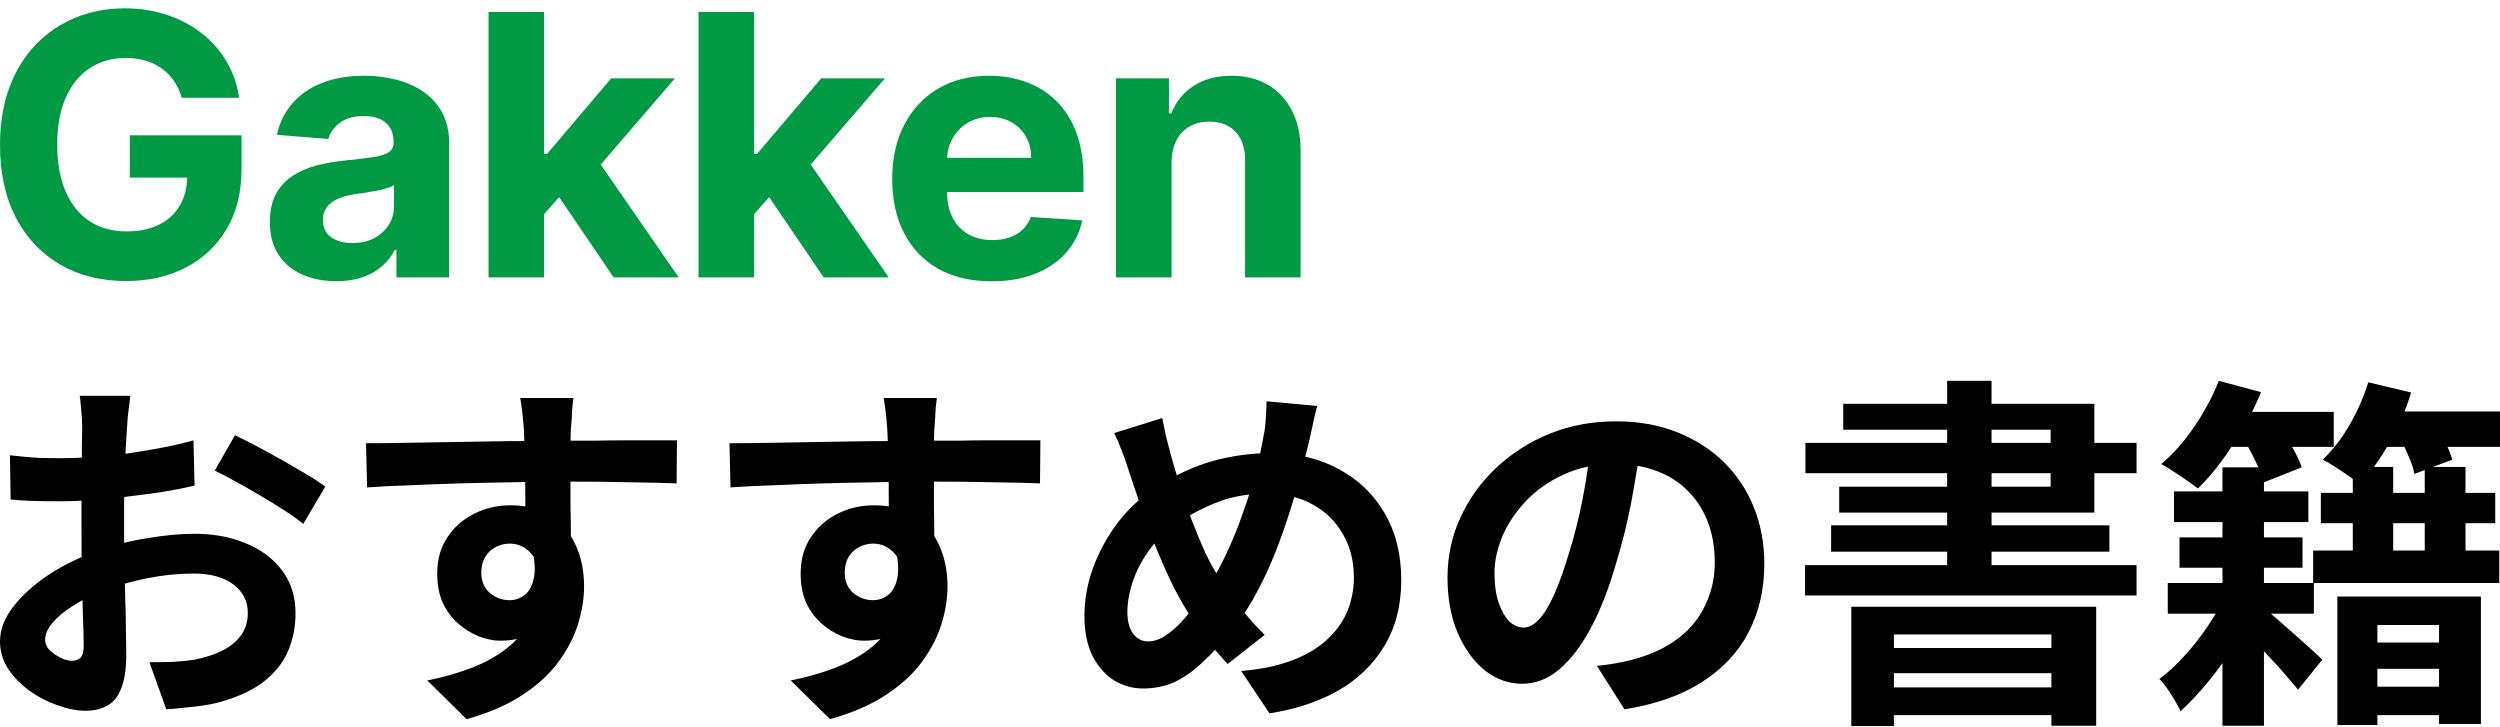 <svg width="172" height="50" viewBox="0 0 172 50" fill="none" xmlns="http://www.w3.org/2000/svg">
<path d="M149.572 33.809H158.816V35.919H149.572V33.809ZM159.675 33.91H171.672V35.994H159.675V33.91ZM159.144 37.877H171.949V40.112H159.144V37.877ZM162.377 47.243H169.095V49.202H162.377V47.243ZM162.377 44.205H169.095V46.013H162.377V44.205ZM149.951 36.973H158.412V39.058H149.951V36.973ZM149.142 40.112H159.195V42.221H149.142V40.112ZM152.906 32.152H155.76V49.93H152.906V32.152ZM161.872 32.127H164.65V39.283H161.872V32.127ZM166.822 32.127H169.626V39.283H166.822V32.127ZM160.811 41.041H170.687V49.805H167.807V43H163.564V49.88H160.811V41.041ZM155.558 41.669C155.777 41.836 156.08 42.087 156.467 42.422C156.854 42.757 157.275 43.125 157.73 43.527C158.184 43.929 158.597 44.297 158.967 44.632C159.338 44.967 159.607 45.218 159.776 45.385L158.109 47.444C157.873 47.16 157.578 46.817 157.225 46.415C156.871 45.996 156.484 45.569 156.063 45.134C155.659 44.699 155.271 44.297 154.901 43.929C154.531 43.544 154.219 43.234 153.967 43L155.558 41.669ZM153.133 40.941L155.002 42.046C154.648 42.832 154.194 43.661 153.638 44.532C153.099 45.385 152.51 46.197 151.87 46.967C151.247 47.721 150.633 48.373 150.026 48.926C149.875 48.608 149.656 48.223 149.37 47.771C149.1 47.336 148.831 46.984 148.562 46.716C149.134 46.298 149.707 45.77 150.279 45.134C150.868 44.498 151.407 43.812 151.895 43.075C152.401 42.339 152.813 41.627 153.133 40.941ZM152.83 28.335H160.559V30.746H152.83V28.335ZM162.554 28.31H172V30.746H162.554V28.31ZM152.653 26.201L155.558 26.98C155.221 27.817 154.808 28.645 154.32 29.465C153.849 30.286 153.344 31.056 152.805 31.776C152.283 32.479 151.752 33.09 151.214 33.609C151.011 33.441 150.759 33.257 150.456 33.056C150.153 32.839 149.841 32.629 149.521 32.428C149.201 32.211 148.924 32.044 148.688 31.926C149.513 31.24 150.271 30.386 150.961 29.365C151.668 28.327 152.232 27.273 152.653 26.201ZM162.933 26.302L165.888 27.005C165.517 28.21 165.012 29.373 164.372 30.495C163.733 31.617 163.059 32.554 162.352 33.307C162.167 33.14 161.914 32.956 161.594 32.755C161.291 32.537 160.98 32.328 160.66 32.127C160.34 31.91 160.053 31.742 159.801 31.625C160.491 30.972 161.106 30.177 161.645 29.239C162.2 28.285 162.63 27.306 162.933 26.302ZM154.194 29.918L156.644 28.988C156.981 29.474 157.309 30.018 157.629 30.621C157.966 31.206 158.21 31.717 158.361 32.152L155.76 33.182C155.642 32.746 155.431 32.228 155.128 31.625C154.825 31.006 154.514 30.436 154.194 29.918ZM164.953 29.792L167.403 28.938C167.673 29.34 167.934 29.8 168.186 30.319C168.439 30.821 168.616 31.257 168.717 31.625L166.115 32.604C166.048 32.236 165.896 31.792 165.66 31.273C165.442 30.738 165.206 30.244 164.953 29.792Z" fill="black"/>
<path d="M127.371 41.744H144.217V49.93H141.136V43.653H130.301V49.955H127.371V41.744ZM128.912 44.582H142.222V46.314H128.912V44.582ZM128.912 47.294H142.222V49.202H128.912V47.294ZM133.963 26.201H137.019V40.238H133.963V26.201ZM126.815 27.783H144.091V35.266H126.537V33.483H141.085V29.566H126.815V27.783ZM124.214 30.47H146.996V32.554H124.214V30.47ZM125.982 36.145H145.127V37.953H125.982V36.145ZM124.188 38.882H146.996V40.966H124.188V38.882Z" fill="black"/>
<path d="M112.899 30.42C112.73 31.692 112.512 33.048 112.242 34.487C111.973 35.927 111.611 37.383 111.156 38.857C110.668 40.547 110.095 42.004 109.439 43.226C108.782 44.448 108.058 45.394 107.267 46.063C106.492 46.716 105.642 47.042 104.716 47.042C103.789 47.042 102.931 46.733 102.139 46.113C101.365 45.477 100.742 44.607 100.27 43.502C99.816 42.397 99.588 41.142 99.588 39.735C99.588 38.279 99.883 36.906 100.472 35.617C101.062 34.328 101.878 33.19 102.922 32.202C103.983 31.198 105.212 30.411 106.61 29.842C108.024 29.273 109.548 28.988 111.181 28.988C112.747 28.988 114.153 29.239 115.399 29.742C116.662 30.244 117.74 30.939 118.632 31.826C119.525 32.713 120.206 33.751 120.678 34.939C121.149 36.128 121.385 37.408 121.385 38.781C121.385 40.539 121.023 42.112 120.299 43.502C119.575 44.891 118.497 46.038 117.066 46.942C115.652 47.846 113.884 48.465 111.762 48.8L109.868 45.812C110.356 45.762 110.786 45.703 111.156 45.636C111.526 45.569 111.88 45.494 112.217 45.41C113.025 45.209 113.774 44.925 114.465 44.557C115.172 44.172 115.787 43.703 116.308 43.15C116.83 42.581 117.235 41.92 117.521 41.167C117.824 40.413 117.975 39.585 117.975 38.681C117.975 37.693 117.824 36.789 117.521 35.969C117.218 35.149 116.772 34.437 116.182 33.834C115.593 33.215 114.877 32.746 114.035 32.428C113.193 32.094 112.225 31.926 111.131 31.926C109.784 31.926 108.597 32.169 107.57 32.654C106.542 33.123 105.675 33.734 104.968 34.487C104.261 35.241 103.722 36.053 103.352 36.923C102.998 37.794 102.821 38.622 102.821 39.409C102.821 40.246 102.922 40.949 103.124 41.518C103.326 42.071 103.571 42.489 103.857 42.774C104.16 43.042 104.48 43.175 104.817 43.175C105.17 43.175 105.515 43 105.852 42.648C106.206 42.28 106.551 41.727 106.888 40.991C107.224 40.254 107.561 39.325 107.898 38.204C108.285 36.998 108.614 35.709 108.883 34.337C109.152 32.964 109.346 31.625 109.464 30.319L112.899 30.42Z" fill="black"/>
<path d="M90.622 27.934C90.572 28.151 90.504 28.419 90.42 28.737C90.353 29.055 90.285 29.373 90.218 29.692C90.151 30.01 90.092 30.269 90.041 30.47C89.772 31.592 89.469 32.738 89.132 33.91C88.795 35.065 88.416 36.212 87.996 37.35C87.575 38.489 87.103 39.551 86.581 40.539C86.076 41.527 85.512 42.406 84.889 43.176C84.131 44.147 83.416 44.942 82.742 45.561C82.085 46.181 81.429 46.641 80.772 46.942C80.115 47.227 79.4 47.369 78.625 47.369C77.935 47.369 77.278 47.185 76.655 46.817C76.049 46.432 75.552 45.871 75.165 45.134C74.795 44.381 74.609 43.46 74.609 42.372C74.609 41.251 74.811 40.137 75.216 39.032C75.636 37.911 76.209 36.873 76.933 35.919C77.674 34.965 78.541 34.169 79.534 33.533C80.882 32.663 82.203 32.052 83.5 31.7C84.796 31.349 86.118 31.173 87.465 31.173C89.216 31.173 90.765 31.541 92.112 32.278C93.46 32.998 94.512 34.011 95.27 35.316C96.027 36.622 96.406 38.154 96.406 39.911C96.406 41.669 96.01 43.192 95.219 44.481C94.445 45.754 93.375 46.775 92.011 47.545C90.648 48.298 89.09 48.809 87.339 49.077L85.394 46.164C86.792 46.047 87.979 45.795 88.955 45.41C89.949 45.026 90.749 44.54 91.355 43.954C91.978 43.368 92.432 42.715 92.719 41.995C93.005 41.276 93.148 40.522 93.148 39.736C93.148 38.597 92.895 37.601 92.39 36.748C91.902 35.877 91.212 35.199 90.319 34.714C89.427 34.211 88.374 33.96 87.162 33.96C85.832 33.96 84.645 34.178 83.601 34.613C82.557 35.032 81.597 35.559 80.722 36.195C80.065 36.664 79.501 37.233 79.029 37.903C78.558 38.555 78.196 39.25 77.943 39.987C77.691 40.723 77.564 41.435 77.564 42.121C77.564 42.724 77.691 43.209 77.943 43.578C78.213 43.946 78.566 44.13 79.004 44.13C79.324 44.13 79.652 44.038 79.989 43.854C80.326 43.653 80.663 43.393 80.999 43.075C81.336 42.74 81.673 42.355 82.01 41.92C82.346 41.485 82.683 41.025 83.02 40.539C83.491 39.819 83.938 39.016 84.359 38.129C84.779 37.241 85.158 36.312 85.495 35.341C85.849 34.37 86.143 33.433 86.379 32.529C86.615 31.608 86.8 30.763 86.935 29.993C87.019 29.625 87.07 29.206 87.086 28.737C87.12 28.269 87.137 27.892 87.137 27.607L90.622 27.934ZM79.964 28.762C80.048 29.181 80.132 29.591 80.216 29.993C80.317 30.395 80.418 30.788 80.519 31.173C80.705 31.859 80.924 32.604 81.176 33.408C81.429 34.195 81.698 34.981 81.984 35.768C82.287 36.555 82.591 37.283 82.894 37.953C83.197 38.606 83.5 39.166 83.803 39.635C84.241 40.305 84.737 41.008 85.293 41.744C85.849 42.464 86.421 43.109 87.01 43.678L84.46 45.687C83.954 45.134 83.5 44.607 83.096 44.105C82.709 43.586 82.304 43.008 81.883 42.372C81.513 41.803 81.134 41.142 80.747 40.389C80.376 39.635 80.006 38.815 79.635 37.928C79.282 37.041 78.937 36.128 78.6 35.191C78.28 34.253 77.969 33.324 77.665 32.404C77.531 31.951 77.379 31.516 77.211 31.098C77.059 30.679 76.874 30.244 76.655 29.792L79.964 28.762Z" fill="black"/>
<path d="M64.456 27.381C64.439 27.515 64.414 27.733 64.38 28.034C64.363 28.319 64.346 28.612 64.329 28.913C64.313 29.198 64.296 29.407 64.279 29.541C64.262 29.876 64.254 30.328 64.254 30.897C64.254 31.449 64.254 32.069 64.254 32.755C64.254 33.441 64.254 34.136 64.254 34.839C64.27 35.525 64.279 36.178 64.279 36.798C64.296 37.4 64.304 37.903 64.304 38.304L61.147 37.25C61.147 36.932 61.147 36.513 61.147 35.994C61.147 35.458 61.147 34.881 61.147 34.261C61.147 33.625 61.139 32.998 61.122 32.378C61.122 31.759 61.113 31.198 61.097 30.696C61.08 30.194 61.063 29.817 61.046 29.566C61.012 29.047 60.97 28.595 60.92 28.21C60.869 27.808 60.827 27.532 60.794 27.381H64.456ZM50.185 30.495C50.926 30.495 51.768 30.487 52.711 30.47C53.654 30.453 54.639 30.436 55.666 30.42C56.693 30.403 57.704 30.386 58.697 30.369C59.691 30.353 60.625 30.344 61.501 30.344C62.376 30.328 63.134 30.319 63.774 30.319C64.414 30.319 65.112 30.319 65.87 30.319C66.628 30.302 67.377 30.294 68.118 30.294C68.859 30.294 69.532 30.294 70.138 30.294C70.761 30.294 71.241 30.294 71.578 30.294L71.553 33.257C70.762 33.224 69.718 33.199 68.421 33.182C67.125 33.148 65.542 33.132 63.673 33.132C62.528 33.132 61.366 33.148 60.187 33.182C59.009 33.199 57.838 33.224 56.677 33.257C55.515 33.291 54.395 33.332 53.317 33.383C52.24 33.416 51.221 33.466 50.261 33.533L50.185 30.495ZM63.85 37.928C63.85 39.3 63.681 40.439 63.344 41.343C63.025 42.246 62.536 42.933 61.88 43.402C61.223 43.854 60.406 44.08 59.43 44.08C58.958 44.08 58.461 43.979 57.939 43.778C57.434 43.577 56.963 43.284 56.525 42.899C56.087 42.514 55.734 42.037 55.464 41.468C55.212 40.899 55.085 40.229 55.085 39.459C55.085 38.505 55.313 37.685 55.767 36.998C56.222 36.295 56.828 35.751 57.586 35.366C58.36 34.965 59.211 34.764 60.137 34.764C61.248 34.764 62.174 35.015 62.915 35.517C63.673 36.002 64.237 36.664 64.607 37.501C64.995 38.338 65.188 39.283 65.188 40.338C65.188 41.158 65.053 42.012 64.784 42.899C64.515 43.787 64.069 44.657 63.446 45.511C62.839 46.348 62.014 47.109 60.97 47.796C59.943 48.482 58.655 49.043 57.106 49.478L54.404 46.817C55.481 46.599 56.483 46.314 57.409 45.963C58.335 45.611 59.143 45.168 59.834 44.632C60.541 44.096 61.088 43.435 61.475 42.648C61.88 41.861 62.082 40.916 62.082 39.811C62.082 39.007 61.88 38.405 61.475 38.003C61.088 37.601 60.617 37.4 60.061 37.4C59.741 37.4 59.43 37.476 59.127 37.626C58.823 37.777 58.579 38.003 58.394 38.304C58.209 38.606 58.116 38.974 58.116 39.409C58.116 39.978 58.31 40.439 58.697 40.79C59.101 41.125 59.556 41.292 60.061 41.292C60.465 41.292 60.819 41.167 61.122 40.916C61.442 40.665 61.652 40.246 61.753 39.66C61.854 39.074 61.77 38.288 61.501 37.3L63.85 37.928Z" fill="black"/>
<path d="M39.451 27.381C39.434 27.515 39.409 27.733 39.376 28.034C39.359 28.319 39.342 28.612 39.325 28.913C39.308 29.198 39.291 29.407 39.275 29.541C39.258 29.876 39.249 30.328 39.249 30.897C39.249 31.449 39.249 32.069 39.249 32.755C39.249 33.441 39.249 34.136 39.249 34.839C39.266 35.525 39.275 36.178 39.275 36.798C39.291 37.4 39.3 37.903 39.3 38.304L36.143 37.25C36.143 36.932 36.143 36.513 36.143 35.994C36.143 35.458 36.143 34.881 36.143 34.261C36.143 33.625 36.134 32.998 36.117 32.378C36.117 31.759 36.109 31.198 36.092 30.696C36.075 30.194 36.059 29.817 36.042 29.566C36.008 29.047 35.966 28.595 35.915 28.21C35.865 27.808 35.823 27.532 35.789 27.381H39.451ZM25.181 30.495C25.922 30.495 26.764 30.487 27.707 30.47C28.65 30.453 29.635 30.436 30.662 30.42C31.689 30.403 32.699 30.386 33.693 30.369C34.686 30.353 35.621 30.344 36.496 30.344C37.372 30.328 38.13 30.319 38.769 30.319C39.409 30.319 40.108 30.319 40.866 30.319C41.623 30.302 42.373 30.294 43.114 30.294C43.855 30.294 44.528 30.294 45.134 30.294C45.757 30.294 46.237 30.294 46.574 30.294L46.549 33.257C45.757 33.224 44.713 33.199 43.417 33.182C42.12 33.148 40.537 33.132 38.668 33.132C37.523 33.132 36.362 33.148 35.183 33.182C34.004 33.199 32.834 33.224 31.672 33.257C30.51 33.291 29.391 33.332 28.313 33.383C27.235 33.416 26.217 33.466 25.257 33.533L25.181 30.495ZM38.845 37.928C38.845 39.3 38.677 40.439 38.34 41.343C38.02 42.246 37.532 42.933 36.875 43.402C36.218 43.854 35.402 44.08 34.425 44.08C33.954 44.08 33.457 43.979 32.935 43.778C32.43 43.577 31.958 43.284 31.521 42.899C31.083 42.514 30.729 42.037 30.46 41.468C30.207 40.899 30.081 40.229 30.081 39.459C30.081 38.505 30.308 37.685 30.763 36.998C31.218 36.295 31.824 35.751 32.581 35.366C33.356 34.965 34.206 34.764 35.132 34.764C36.244 34.764 37.17 35.015 37.911 35.517C38.668 36.002 39.232 36.664 39.603 37.501C39.99 38.338 40.184 39.283 40.184 40.338C40.184 41.158 40.049 42.012 39.78 42.899C39.51 43.787 39.064 44.657 38.441 45.511C37.835 46.348 37.01 47.109 35.966 47.796C34.939 48.482 33.651 49.043 32.102 49.478L29.399 46.817C30.477 46.599 31.479 46.314 32.405 45.963C33.331 45.611 34.139 45.168 34.829 44.632C35.536 44.096 36.084 43.435 36.471 42.648C36.875 41.861 37.077 40.916 37.077 39.811C37.077 39.007 36.875 38.405 36.471 38.003C36.084 37.601 35.612 37.4 35.057 37.4C34.737 37.4 34.425 37.476 34.122 37.626C33.819 37.777 33.575 38.003 33.39 38.304C33.204 38.606 33.112 38.974 33.112 39.409C33.112 39.978 33.306 40.439 33.693 40.79C34.097 41.125 34.551 41.292 35.057 41.292C35.461 41.292 35.814 41.167 36.117 40.916C36.437 40.665 36.648 40.246 36.749 39.66C36.85 39.074 36.766 38.288 36.496 37.3L38.845 37.928Z" fill="black"/>
<path d="M8.966 27.231C8.949 27.365 8.924 27.574 8.89 27.859C8.857 28.127 8.823 28.403 8.789 28.687C8.773 28.955 8.756 29.198 8.739 29.416C8.705 29.901 8.672 30.437 8.638 31.023C8.621 31.592 8.604 32.186 8.587 32.805C8.571 33.408 8.554 34.019 8.537 34.638C8.537 35.258 8.537 35.861 8.537 36.446C8.537 37.133 8.545 37.894 8.562 38.731C8.579 39.552 8.596 40.372 8.613 41.192C8.646 41.996 8.663 42.732 8.663 43.402C8.68 44.072 8.688 44.59 8.688 44.959C8.688 45.997 8.571 46.8 8.335 47.369C8.116 47.938 7.796 48.332 7.375 48.549C6.954 48.784 6.466 48.901 5.91 48.901C5.304 48.901 4.656 48.775 3.965 48.524C3.275 48.29 2.627 47.955 2.021 47.52C1.431 47.085 0.943 46.583 0.556 46.013C0.185 45.427 0 44.8 0 44.13C0 43.327 0.303 42.531 0.909 41.745C1.532 40.941 2.349 40.205 3.359 39.535C4.386 38.865 5.489 38.33 6.668 37.928C7.796 37.509 8.958 37.208 10.153 37.024C11.349 36.823 12.426 36.723 13.386 36.723C14.683 36.723 15.853 36.94 16.897 37.375C17.941 37.794 18.774 38.413 19.397 39.234C20.02 40.054 20.332 41.041 20.332 42.197C20.332 43.167 20.147 44.063 19.776 44.883C19.406 45.704 18.808 46.415 17.983 47.018C17.175 47.604 16.097 48.064 14.75 48.399C14.178 48.516 13.605 48.6 13.033 48.65C12.477 48.717 11.947 48.767 11.441 48.801L10.28 45.561C10.852 45.561 11.399 45.553 11.921 45.536C12.46 45.503 12.948 45.453 13.386 45.386C14.077 45.252 14.7 45.051 15.255 44.783C15.811 44.515 16.249 44.163 16.569 43.728C16.889 43.293 17.049 42.774 17.049 42.172C17.049 41.602 16.889 41.117 16.569 40.715C16.265 40.313 15.836 40.004 15.28 39.786C14.725 39.568 14.077 39.46 13.336 39.46C12.275 39.46 11.197 39.568 10.103 39.786C9.025 40.004 7.99 40.305 6.996 40.69C6.255 40.975 5.59 41.309 5.001 41.694C4.412 42.063 3.949 42.448 3.612 42.849C3.275 43.251 3.107 43.636 3.107 44.005C3.107 44.205 3.166 44.398 3.283 44.582C3.418 44.749 3.586 44.9 3.789 45.034C3.991 45.168 4.193 45.277 4.395 45.361C4.614 45.427 4.799 45.461 4.95 45.461C5.186 45.461 5.38 45.394 5.531 45.26C5.683 45.109 5.759 44.825 5.759 44.406C5.759 43.954 5.742 43.31 5.708 42.473C5.691 41.619 5.666 40.673 5.632 39.635C5.615 38.597 5.607 37.568 5.607 36.547C5.607 35.844 5.607 35.132 5.607 34.413C5.624 33.693 5.632 33.006 5.632 32.353C5.632 31.701 5.632 31.123 5.632 30.621C5.649 30.119 5.658 29.725 5.658 29.441C5.658 29.256 5.649 29.022 5.632 28.738C5.615 28.453 5.59 28.168 5.557 27.884C5.54 27.582 5.514 27.365 5.481 27.231H8.966ZM16.165 29.943C16.804 30.244 17.52 30.613 18.311 31.048C19.119 31.483 19.886 31.918 20.61 32.353C21.351 32.772 21.94 33.149 22.378 33.483L20.862 36.045C20.542 35.777 20.121 35.475 19.599 35.141C19.094 34.806 18.539 34.463 17.932 34.111C17.343 33.76 16.771 33.433 16.215 33.132C15.659 32.814 15.179 32.563 14.775 32.379L16.165 29.943ZM0.682 31.324C1.423 31.408 2.071 31.466 2.627 31.5C3.199 31.516 3.713 31.525 4.167 31.525C4.824 31.525 5.548 31.5 6.34 31.45C7.131 31.383 7.939 31.299 8.764 31.198C9.589 31.081 10.389 30.947 11.164 30.797C11.955 30.646 12.671 30.479 13.31 30.294L13.386 33.408C12.679 33.575 11.913 33.726 11.088 33.86C10.263 33.977 9.429 34.086 8.587 34.187C7.762 34.287 6.971 34.362 6.213 34.413C5.472 34.463 4.824 34.488 4.268 34.488C3.427 34.488 2.736 34.479 2.197 34.463C1.659 34.446 1.17 34.413 0.732 34.362L0.682 31.324Z" fill="black"/>
<path d="M80.603 11.168V19.086H76.782V5.389H80.423V7.806H80.585C80.89 7.009 81.401 6.379 82.118 5.915C82.836 5.446 83.706 5.211 84.728 5.211C85.685 5.211 86.519 5.419 87.231 5.835C87.942 6.251 88.495 6.846 88.89 7.619C89.285 8.385 89.482 9.301 89.482 10.365V19.086H85.661V11.043C85.667 10.204 85.452 9.551 85.015 9.081C84.579 8.605 83.978 8.368 83.213 8.368C82.698 8.368 82.244 8.478 81.849 8.697C81.461 8.917 81.156 9.238 80.934 9.66C80.719 10.077 80.609 10.579 80.603 11.168Z" fill="#009944"/>
<path d="M68.218 19.353C66.801 19.353 65.581 19.068 64.558 18.497C63.542 17.921 62.759 17.106 62.209 16.054C61.658 14.996 61.383 13.745 61.383 12.3C61.383 10.891 61.658 9.655 62.209 8.59C62.759 7.526 63.533 6.697 64.531 6.103C65.536 5.508 66.714 5.211 68.065 5.211C68.974 5.211 69.82 5.357 70.603 5.648C71.393 5.933 72.08 6.364 72.666 6.941C73.258 7.517 73.719 8.243 74.048 9.117C74.376 9.984 74.541 11.001 74.541 12.166V13.209H62.908V10.855H70.944C70.944 10.309 70.825 9.824 70.586 9.402C70.346 8.98 70.015 8.65 69.59 8.412C69.171 8.168 68.684 8.047 68.128 8.047C67.548 8.047 67.034 8.18 66.585 8.448C66.143 8.709 65.796 9.063 65.545 9.509C65.294 9.949 65.165 10.439 65.159 10.98V13.218C65.159 13.896 65.285 14.482 65.536 14.975C65.793 15.468 66.155 15.849 66.621 16.116C67.088 16.384 67.641 16.518 68.281 16.518C68.705 16.518 69.094 16.458 69.447 16.339C69.799 16.22 70.101 16.042 70.352 15.804C70.603 15.566 70.795 15.275 70.926 14.93L74.46 15.162C74.281 16.006 73.913 16.744 73.357 17.374C72.807 17.998 72.095 18.485 71.222 18.836C70.355 19.181 69.354 19.353 68.218 19.353Z" fill="#009944"/>
<path d="M51.521 15.144L51.53 10.588H52.086L56.499 5.389H60.885L54.956 12.273H54.05L51.521 15.144ZM48.059 19.086V0.824H51.88V19.086H48.059ZM56.669 19.086L52.615 13.12L55.163 10.436L61.145 19.086H56.669Z" fill="#009944"/>
<path d="M37.073 15.144L37.082 10.588H37.639L42.051 5.389H46.437L40.509 12.273H39.603L37.073 15.144ZM33.611 19.086V0.824H37.432V19.086H33.611ZM42.222 19.086L38.168 13.12L40.715 10.436L46.697 19.086H42.222Z" fill="#009944"/>
<path d="M23.141 19.344C22.262 19.344 21.479 19.193 20.791 18.89C20.104 18.58 19.559 18.126 19.159 17.525C18.764 16.919 18.567 16.164 18.567 15.26C18.567 14.499 18.707 13.86 18.988 13.343C19.27 12.826 19.652 12.41 20.137 12.095C20.621 11.78 21.171 11.542 21.787 11.382C22.409 11.221 23.06 11.108 23.742 11.043C24.543 10.959 25.189 10.882 25.679 10.811C26.17 10.733 26.526 10.621 26.747 10.472C26.968 10.323 27.079 10.103 27.079 9.812V9.759C27.079 9.194 26.899 8.757 26.54 8.448C26.188 8.139 25.685 7.984 25.034 7.984C24.346 7.984 23.799 8.136 23.392 8.439C22.986 8.736 22.717 9.111 22.585 9.562L19.051 9.277C19.231 8.445 19.583 7.726 20.11 7.119C20.636 6.507 21.314 6.037 22.146 5.71C22.983 5.377 23.951 5.211 25.052 5.211C25.817 5.211 26.549 5.3 27.249 5.478C27.954 5.657 28.579 5.933 29.123 6.308C29.674 6.682 30.107 7.164 30.424 7.752C30.741 8.335 30.899 9.033 30.899 9.848V19.086H27.276V17.186H27.168C26.947 17.614 26.651 17.992 26.28 18.319C25.91 18.64 25.464 18.892 24.944 19.077C24.424 19.255 23.823 19.344 23.141 19.344ZM24.235 16.723C24.797 16.723 25.294 16.613 25.724 16.393C26.155 16.167 26.493 15.864 26.738 15.483C26.983 15.103 27.105 14.672 27.105 14.19V12.737C26.986 12.814 26.822 12.886 26.612 12.951C26.409 13.01 26.179 13.067 25.922 13.12C25.664 13.168 25.407 13.212 25.15 13.254C24.893 13.29 24.66 13.322 24.451 13.352C24.002 13.418 23.61 13.521 23.276 13.664C22.941 13.807 22.681 14 22.495 14.244C22.31 14.482 22.217 14.779 22.217 15.136C22.217 15.653 22.406 16.048 22.782 16.322C23.165 16.589 23.649 16.723 24.235 16.723Z" fill="#009944"/>
<path d="M12.503 6.727C12.377 6.293 12.201 5.91 11.974 5.577C11.746 5.238 11.469 4.952 11.14 4.721C10.817 4.483 10.446 4.301 10.027 4.177C9.615 4.052 9.157 3.989 8.655 3.989C7.716 3.989 6.891 4.221 6.18 4.685C5.474 5.149 4.924 5.823 4.529 6.709C4.135 7.589 3.937 8.665 3.937 9.937C3.937 11.209 4.132 12.291 4.52 13.183C4.909 14.075 5.459 14.755 6.171 15.225C6.882 15.688 7.722 15.92 8.691 15.92C9.57 15.92 10.32 15.766 10.942 15.457C11.57 15.142 12.049 14.699 12.377 14.128C12.712 13.557 12.88 12.883 12.88 12.104L13.669 12.22H8.933V9.313H16.62V11.613C16.62 13.218 16.279 14.598 15.597 15.751C14.916 16.898 13.977 17.784 12.781 18.408C11.585 19.026 10.216 19.335 8.673 19.335C6.951 19.335 5.438 18.958 4.135 18.203C2.831 17.442 1.815 16.363 1.085 14.966C0.362 13.563 0 11.899 0 9.973C0 8.492 0.215 7.173 0.646 6.014C1.082 4.848 1.692 3.862 2.475 3.053C3.259 2.245 4.171 1.629 5.211 1.207C6.251 0.785 7.379 0.574 8.592 0.574C9.633 0.574 10.601 0.726 11.498 1.029C12.395 1.326 13.191 1.748 13.884 2.295C14.584 2.842 15.155 3.493 15.597 4.248C16.04 4.997 16.324 5.823 16.449 6.727H12.503Z" fill="#009944"/>
</svg>
